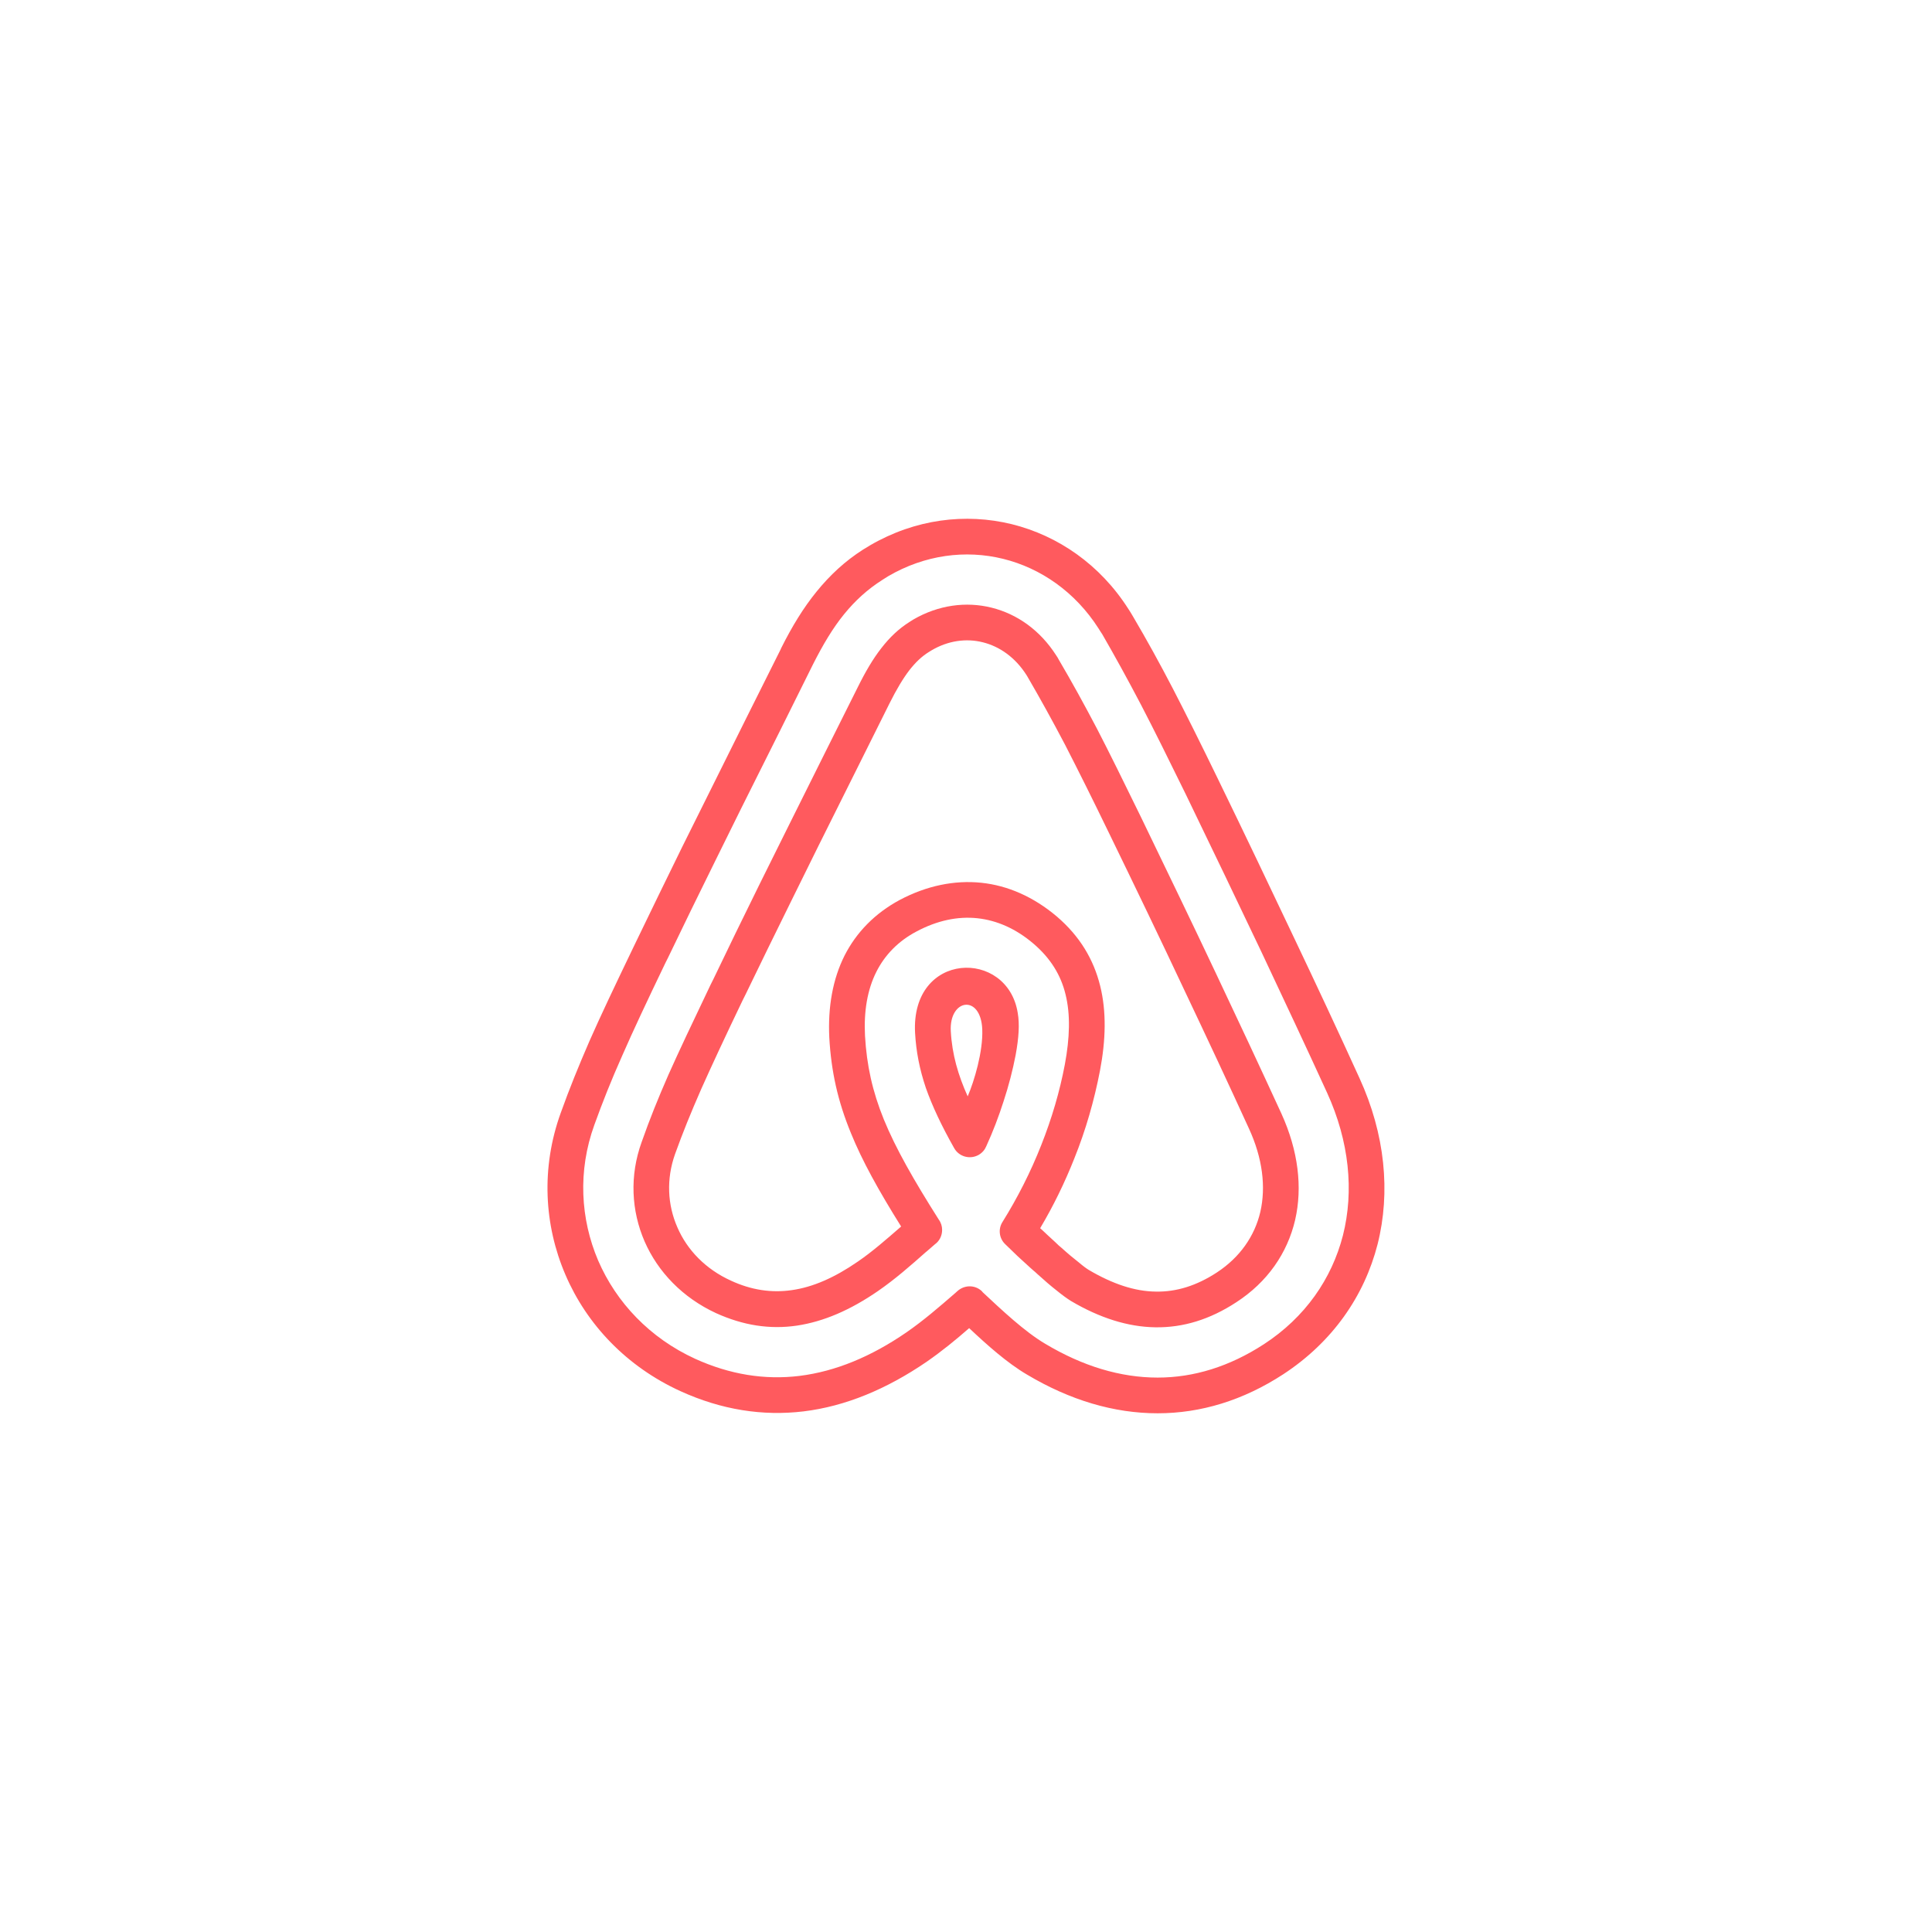 <?xml version='1.0' encoding='utf-8'?>
<svg xmlns="http://www.w3.org/2000/svg" width="100%" height="100%" version="1.1" style="shape-rendering:geometricPrecision; text-rendering:geometricPrecision; image-rendering:optimizeQuality; fill-rule:evenodd; clip-rule:evenodd" viewBox="0 0 9144 9144"> <defs> <style type="text/css">  .fil0 {fill:white} .fil1 {fill:#FF5A5E;fill-rule:nonzero}  </style> </defs> <g id="Camada_x0020_1">  <polygon class="fil0" points="0,0 9144,0 9144,9144 0,9144 "/> <path class="fil1" d="M5760 6022c108,-71 178,-171 205,-286 27,-118 11,-254 -54,-395 -95,-208 -197,-426 -309,-662 -109,-232 -226,-475 -355,-740 -77,-159 -143,-291 -205,-412 -63,-120 -119,-221 -176,-319 -3,-6 -6,-10 -9,-15l0 0c-52,-81 -125,-133 -205,-153 -79,-20 -165,-8 -243,38l-13 8c-34,21 -63,49 -92,86 -30,39 -61,91 -94,157l-154 309c-143,286 -241,483 -310,624 -80,162 -145,295 -217,444l-14 28c-84,175 -145,306 -196,420 -50,114 -88,208 -124,308 -42,118 -36,240 11,347 46,107 134,198 253,252 97,45 193,59 289,45 99,-14 202,-59 312,-135 69,-47 137,-107 205,-166 -107,-171 -185,-312 -238,-443 -62,-151 -93,-291 -102,-451 -7,-145 16,-276 72,-388 56,-110 143,-200 262,-264 127,-67 258,-94 385,-81 126,13 248,67 357,159 110,94 175,204 206,329 30,121 27,255 -1,402 -27,140 -67,280 -121,414 -45,114 -99,225 -162,331l10 9c17,16 36,34 56,52l17 16 4 4 13 11 0 0c32,29 61,53 83,70 21,18 38,30 48,36 112,66 217,101 316,102 98,2 194,-28 290,-91l0 0zm370 -249c-37,159 -132,295 -278,390l0 0 0 0c-125,82 -252,121 -384,119 -130,-2 -263,-44 -400,-125 -16,-10 -40,-27 -68,-50 -27,-21 -57,-47 -89,-76l0 0 -13 -12 -5 -4 -18 -16c-17,-16 -37,-34 -58,-53 -19,-18 -39,-38 -60,-58 -28,-27 -34,-71 -12,-105 71,-114 133,-236 183,-363 50,-126 88,-255 112,-383 23,-124 27,-235 3,-331 -22,-91 -71,-171 -152,-240 -82,-70 -172,-110 -265,-120 -94,-10 -191,11 -287,62 -88,46 -151,112 -191,191 -43,85 -60,188 -54,303 8,140 35,263 89,396 56,137 141,286 260,474 11,15 16,32 16,49l0 0c0,28 -13,53 -34,68l-38 33 -5 4c-71,63 -145,128 -226,184 -132,91 -258,145 -384,164 -129,19 -255,-1 -383,-59 -158,-73 -275,-195 -338,-339 -63,-145 -72,-311 -14,-471 38,-108 77,-205 127,-319 50,-112 113,-245 199,-425l14 -28c71,-148 136,-282 217,-446 92,-186 187,-376 311,-625l154 -308c37,-75 73,-136 112,-186 41,-53 84,-93 133,-124 5,-3 11,-7 19,-12 119,-69 250,-86 370,-56 121,30 230,107 306,226l0 0 0 0c5,7 9,14 12,20 63,107 120,211 181,327 60,116 126,250 207,416 129,267 247,511 356,742 107,226 209,444 310,664 80,176 100,349 65,502zm-1744 672c-190,130 -385,211 -583,235 -193,23 -388,-7 -583,-96 -254,-116 -443,-315 -544,-551 -101,-235 -116,-506 -22,-766 42,-117 84,-220 136,-340 52,-118 118,-257 207,-442l14 -29c72,-149 137,-283 218,-448 93,-187 187,-376 310,-623l156 -312 2 -5c52,-104 106,-192 167,-267 64,-79 135,-145 221,-200 9,-5 20,-12 33,-20 213,-124 451,-154 671,-100 218,54 418,191 552,402 6,9 13,20 21,34 66,112 126,221 189,342 62,120 131,258 214,429 130,267 247,513 357,745 108,227 211,447 312,669 122,266 148,541 86,787 -63,246 -214,463 -446,615 -190,124 -391,185 -595,185 -207,0 -415,-62 -618,-183 -94,-55 -190,-141 -274,-220 -64,56 -129,109 -201,159zm-602 67c170,-21 339,-91 506,-206 81,-56 155,-120 231,-186l10 -9c33,-30 83,-31 116,0l4 5c90,84 199,187 296,244 177,106 356,160 532,160 171,0 340,-52 503,-158 195,-127 321,-309 374,-515 53,-210 30,-445 -75,-675 -96,-210 -199,-429 -311,-667 -111,-233 -228,-478 -357,-744 -80,-163 -147,-299 -212,-424 -65,-124 -124,-231 -184,-335 -5,-7 -11,-17 -18,-28 -110,-172 -273,-285 -451,-329 -178,-44 -371,-19 -544,82 -7,4 -16,10 -27,17 -71,45 -129,98 -182,163 -53,65 -100,144 -147,237l-2 4 -155 312c-143,285 -241,482 -310,623 -80,162 -146,297 -218,447l-14 28c-87,181 -151,317 -204,438 -53,119 -93,220 -132,328 -79,218 -66,445 18,642 86,199 245,367 459,465 165,75 330,101 494,81zm865 -1640c-7,-168 -157,-145 -149,8 6,111 35,209 80,309 31,-72 73,-212 69,-317zm168 -77c9,52 5,116 -10,198 -14,73 -33,146 -57,219 -23,72 -50,143 -82,213 -7,17 -19,31 -36,41 -41,23 -93,9 -116,-32 -61,-108 -104,-200 -134,-285 -30,-89 -46,-172 -51,-260 -21,-388 438,-400 486,-94z"/> </g> </svg>